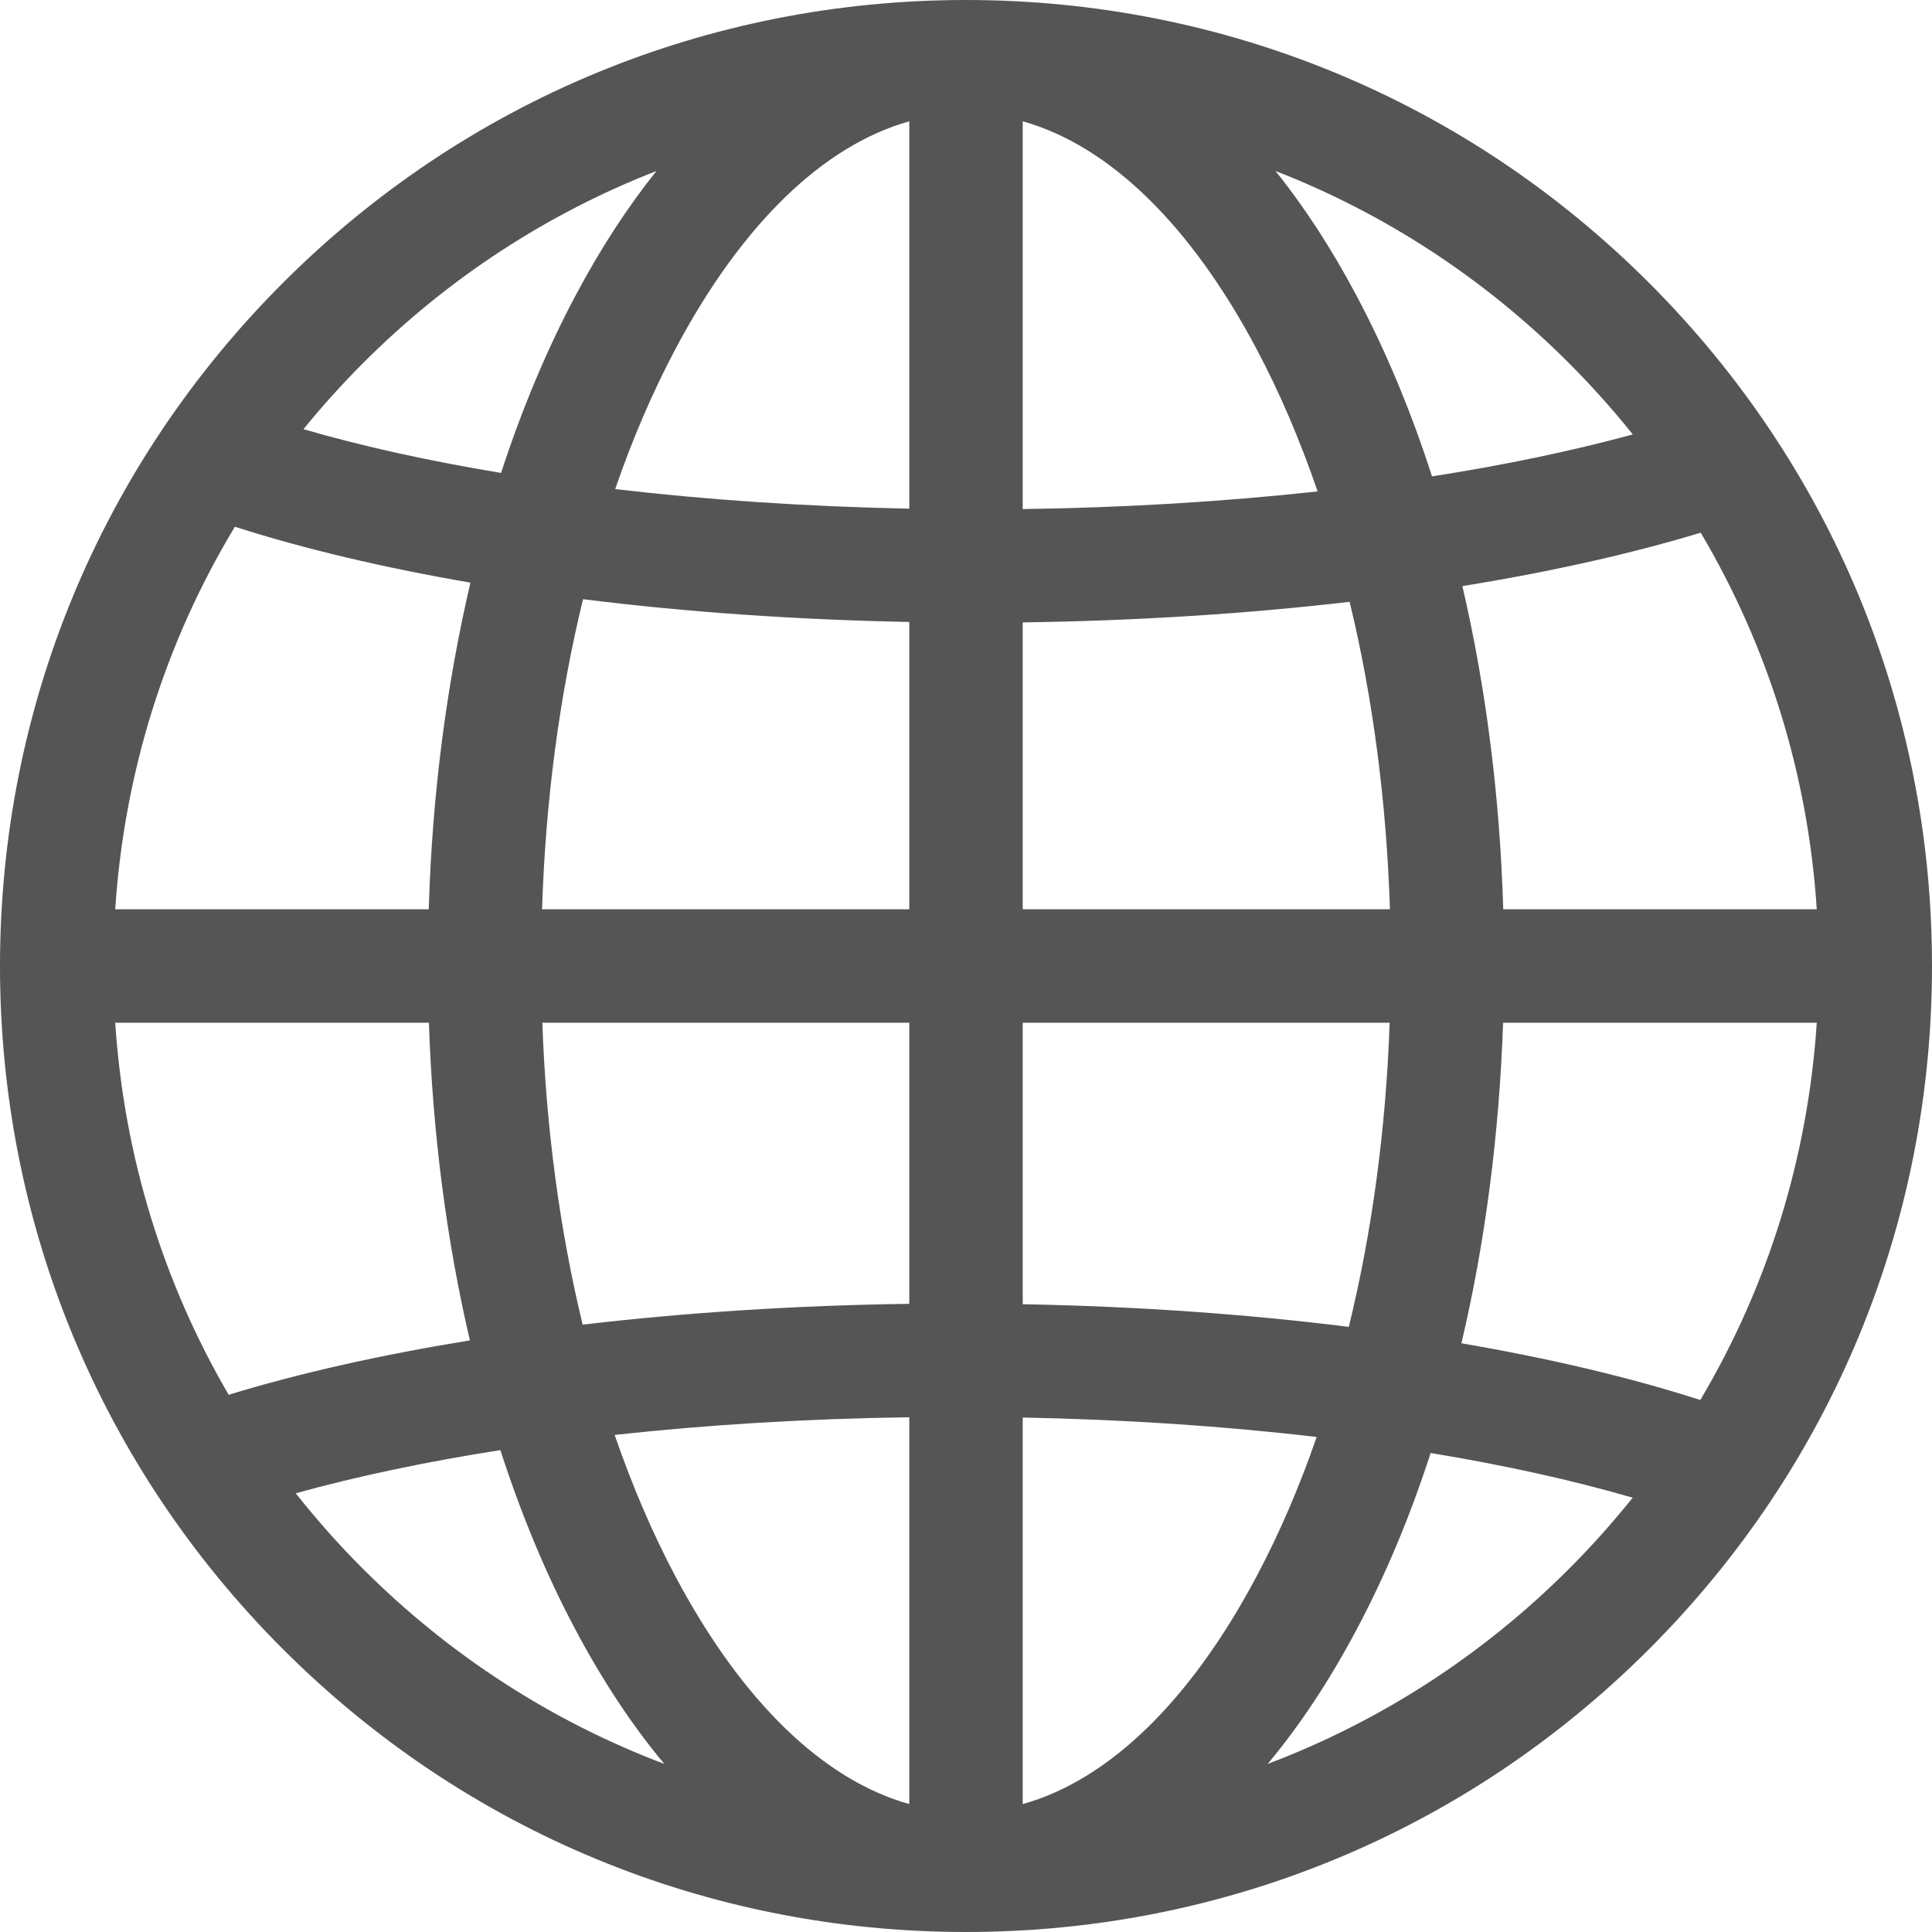<svg width="14" height="14" viewBox="0 0 14 14" fill="none" xmlns="http://www.w3.org/2000/svg">
<g clip-path="url(#clip0_536_1304)">
<path d="M11.95 2.05C10.628 0.728 8.87 0 7 0C5.13 0 3.372 0.728 2.05 2.05C0.728 3.372 0 5.13 0 7C0 8.87 0.728 10.628 2.05 11.95C3.372 13.272 5.13 14 7 14C8.87 14 10.628 13.272 11.95 11.95C13.272 10.628 14 8.87 14 7C14 5.13 13.272 3.372 11.95 2.05ZM2.631 2.631C3.246 2.015 3.969 1.546 4.757 1.239C4.547 1.501 4.351 1.802 4.171 2.141C3.962 2.534 3.781 2.966 3.631 3.427C3.111 3.341 2.629 3.235 2.199 3.11C2.334 2.944 2.478 2.784 2.631 2.631ZM1.702 3.817C2.205 3.978 2.781 4.114 3.409 4.222C3.235 4.965 3.131 5.764 3.107 6.589H0.835C0.9 5.599 1.197 4.653 1.702 3.817ZM1.657 10.107C1.18 9.29 0.898 8.371 0.835 7.411H3.108C3.135 8.213 3.236 8.989 3.405 9.713C2.764 9.817 2.174 9.949 1.657 10.107ZM2.631 11.369C2.456 11.195 2.294 11.011 2.143 10.821C2.59 10.697 3.089 10.592 3.626 10.508C3.777 10.976 3.959 11.413 4.171 11.811C4.367 12.18 4.582 12.505 4.814 12.782C4.004 12.476 3.261 11.999 2.631 11.369ZM6.589 13.073C5.966 12.899 5.376 12.329 4.896 11.426C4.728 11.11 4.581 10.766 4.454 10.398C5.13 10.324 5.85 10.28 6.589 10.27V13.073ZM6.589 9.448C5.769 9.459 4.97 9.511 4.222 9.599C4.057 8.916 3.957 8.178 3.93 7.411H6.589V9.448H6.589ZM6.589 6.589H3.928C3.953 5.801 4.054 5.042 4.225 4.342C4.968 4.435 5.766 4.491 6.589 4.507V6.589ZM6.589 3.686C5.847 3.671 5.129 3.623 4.458 3.544C4.583 3.18 4.73 2.839 4.896 2.526C5.376 1.623 5.966 1.054 6.589 0.879V3.686ZM12.324 3.86C12.813 4.686 13.102 5.616 13.165 6.589H10.893C10.869 5.773 10.768 4.983 10.597 4.247C11.229 4.145 11.812 4.015 12.324 3.86ZM11.369 2.631C11.534 2.796 11.688 2.969 11.832 3.148C11.392 3.268 10.903 3.37 10.377 3.452C10.225 2.981 10.042 2.541 9.829 2.141C9.649 1.802 9.453 1.501 9.243 1.239C10.031 1.546 10.754 2.015 11.369 2.631ZM7.411 7.411H10.07C10.043 8.184 9.942 8.928 9.774 9.615C9.031 9.522 8.234 9.466 7.411 9.451V7.411ZM7.411 6.589V4.51C8.231 4.499 9.031 4.448 9.78 4.361C9.948 5.055 10.047 5.808 10.072 6.589H7.411ZM7.411 0.879H7.411C8.034 1.054 8.624 1.623 9.104 2.526C9.273 2.844 9.421 3.191 9.548 3.561C8.871 3.635 8.151 3.679 7.411 3.689V0.879ZM7.411 13.073V10.272C8.152 10.286 8.87 10.334 9.541 10.413C9.416 10.775 9.27 11.114 9.104 11.426C8.624 12.329 8.034 12.899 7.411 13.073ZM11.369 11.369C10.739 11.999 9.996 12.476 9.186 12.782C9.418 12.505 9.633 12.18 9.829 11.811C10.038 11.419 10.218 10.989 10.367 10.529C10.9 10.617 11.392 10.725 11.831 10.853C11.687 11.032 11.534 11.204 11.369 11.369ZM12.321 10.145C11.812 9.981 11.227 9.843 10.59 9.734C10.762 9.005 10.864 8.221 10.892 7.411H13.165C13.101 8.386 12.812 9.318 12.321 10.145Z" fill="#555555"/>
</g>
<defs>
<clipPath id="clip0_536_1304">
<rect width="14" height="14" fill="white"/>
</clipPath>
</defs>
</svg>
